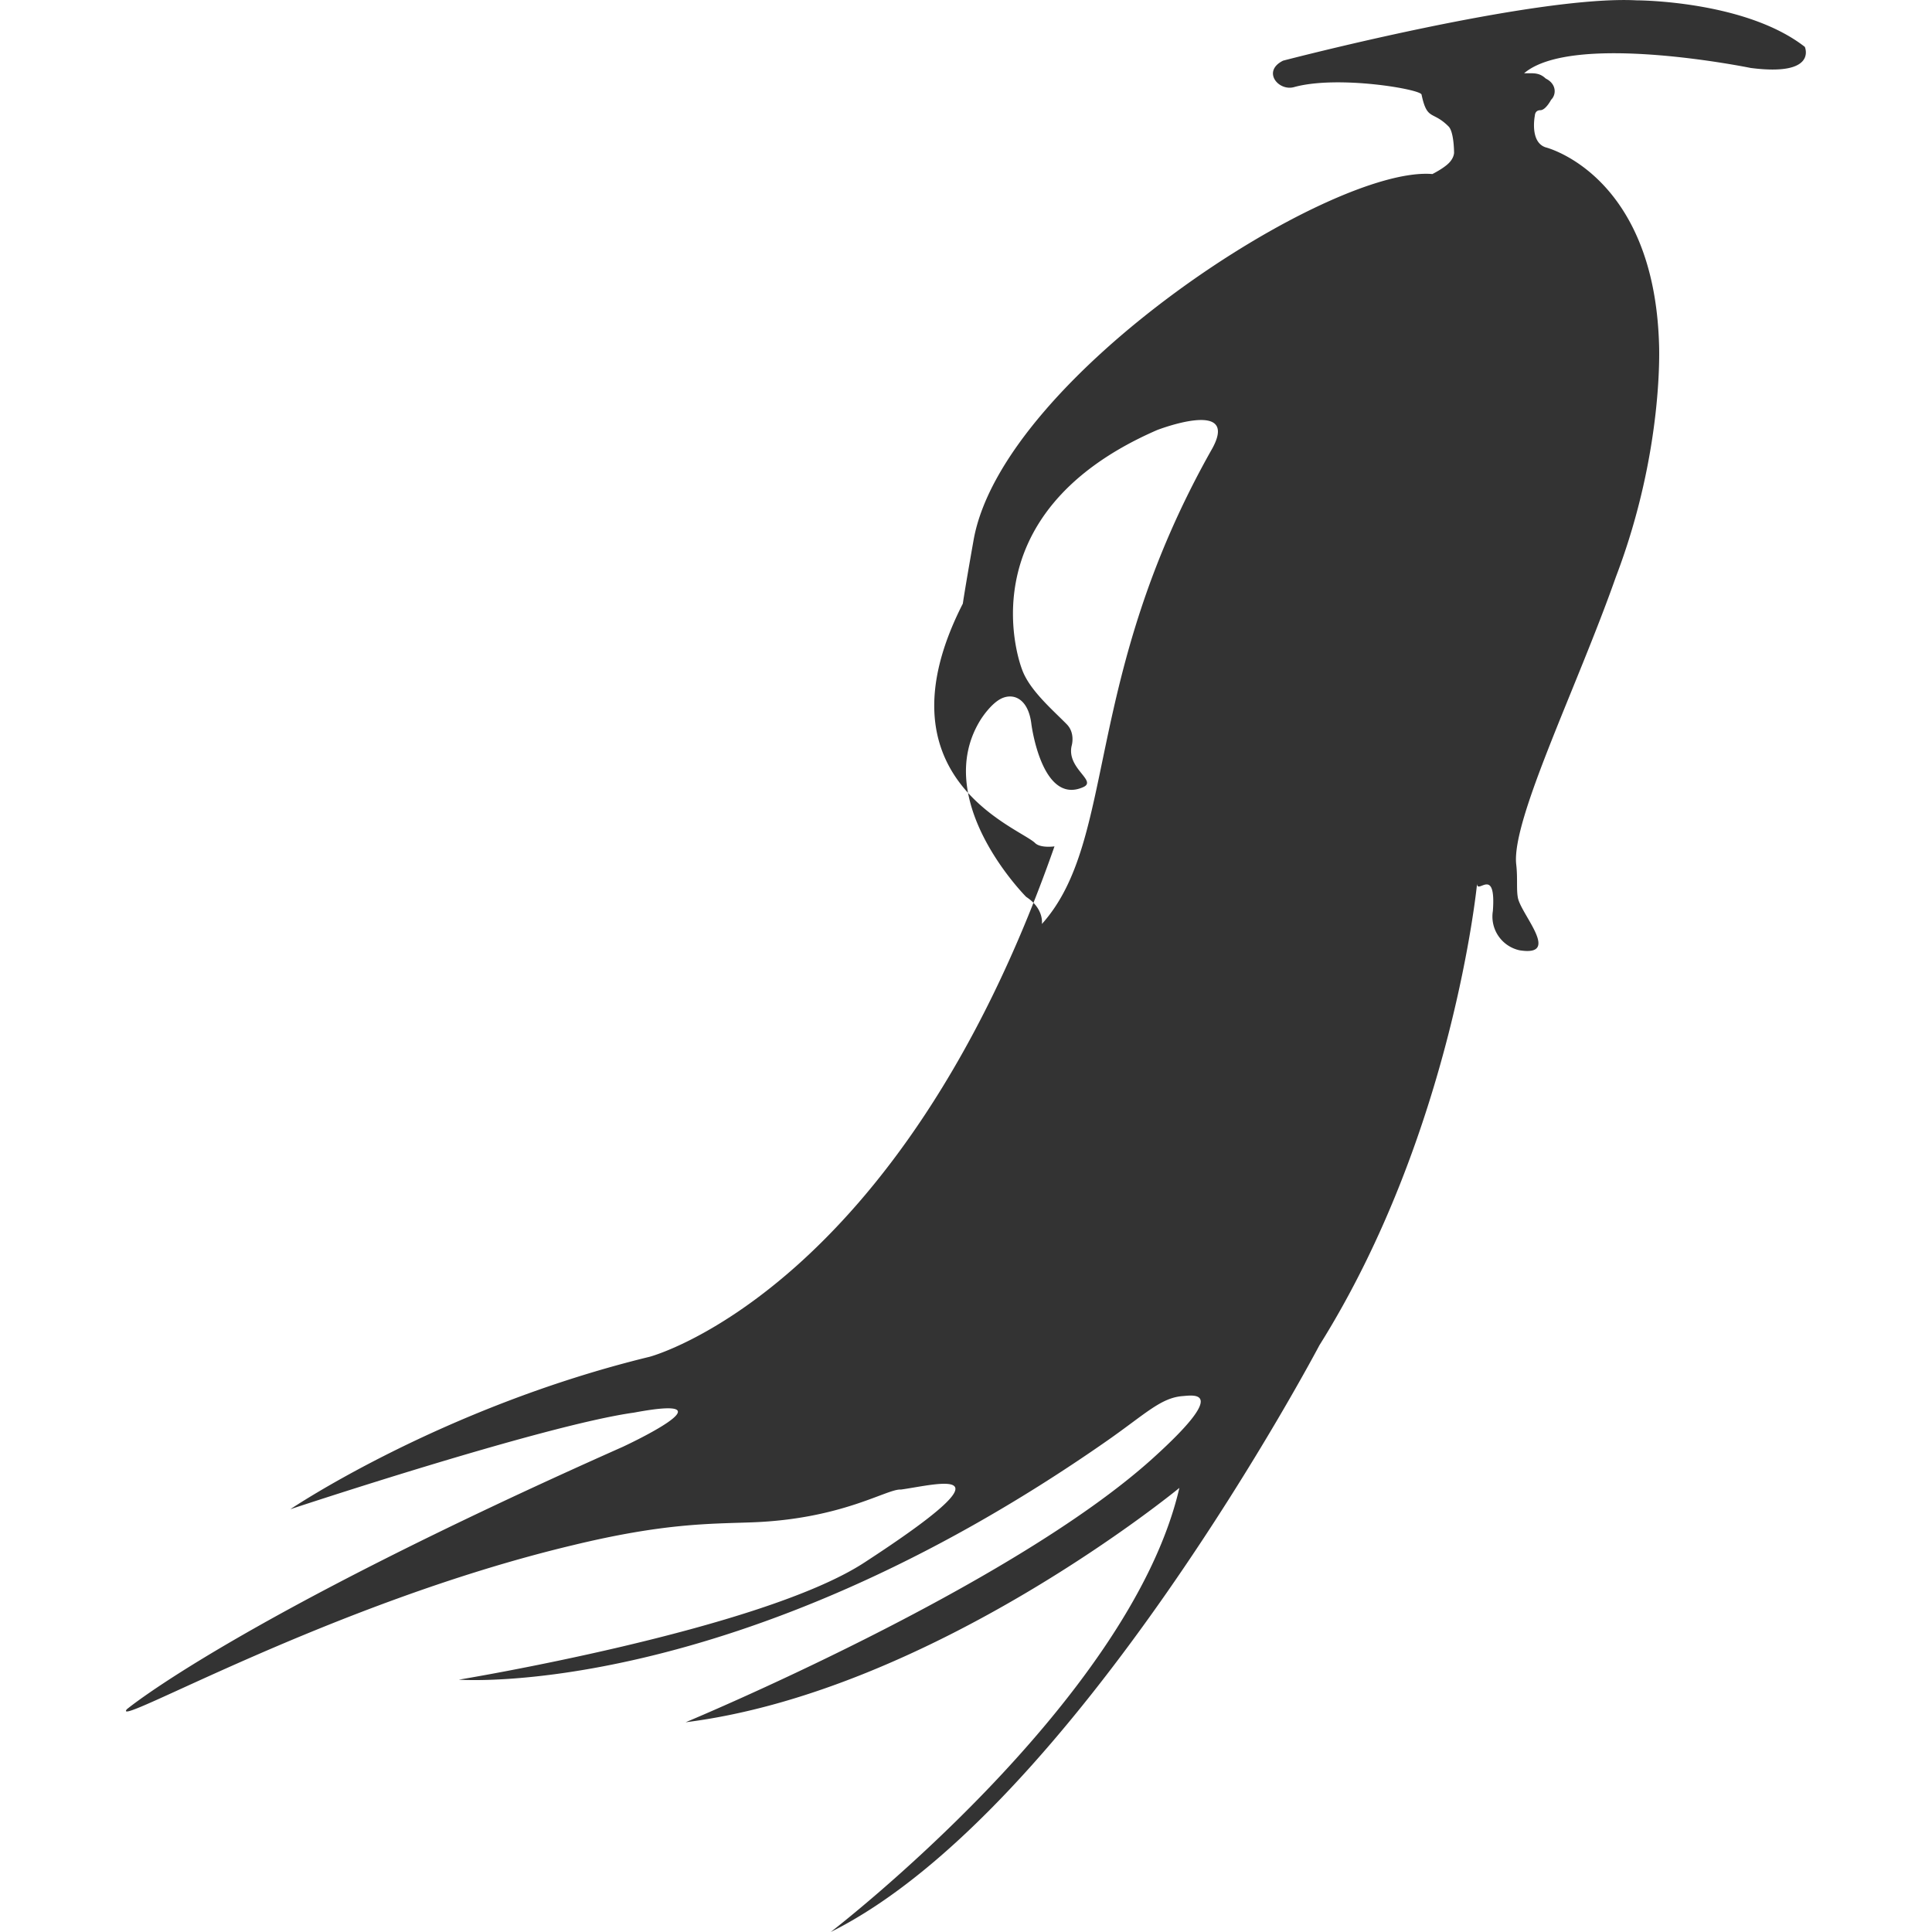 <?xml version="1.0" standalone="no"?><!DOCTYPE svg PUBLIC "-//W3C//DTD SVG 1.1//EN" "http://www.w3.org/Graphics/SVG/1.1/DTD/svg11.dtd"><svg class="icon" width="128px" height="128.00px" viewBox="0 0 1024 1024" version="1.1" xmlns="http://www.w3.org/2000/svg"><path fill="#333333" d="M552.217 489.739s1.336-8.058-8.326-14.381c0 0-50.844-50.933-24.175-93.852 0 0 5.432-8.815 11.398-11.442 6.678-2.894 14.024 0.89 15.538 13.713 0 0 5.432 42.741 27.114 33.569 8.459-3.339-8.504-9.795-5.788-21.994 0 0 2.093-6.678-2.538-11.442-7.302-7.48-19.812-18.076-23.73-29.073 0 0-32.545-81.564 71.546-126.887 0 0 43.631-16.918 29.429 9.483-69.454 122.568-50.221 207.471-90.468 252.305M956.652 24.888c-31.61-24.71-89.266-24.71-89.266-24.71-54.317-2.805-187.303 31.967-187.303 31.967-11.353 5.61-2.493 16.339 5.788 14.024 23.285-6.456 67.584 1.202 67.584 4.007 2.983 14.024 5.788 8.326 14.247 16.785 2.983 2.805 2.983 14.024 2.983 14.024s0 2.805-2.938 5.61c-2.849 2.805-8.548 5.654-8.548 5.654-54.495-4.586-227.818 107.431-243.178 193.981-4.897 27.693-5.699 33.703-5.699 33.703-47.059 92.249 29.696 118.517 38.289 126.887 2.894 2.849 10.285 1.781 10.285 1.781-82.499 235.698-214.55 270.514-214.55 270.514-110.859 26.98-190.464 80.807-190.464 80.807s134.099-44.522 182.138-51.2c55.697-10.418-6.01 18.165-6.01 18.165C124.14 858.379 67.241 905.928 67.241 905.928c-8.993 10.952 108.321-56.365 236.054-86.862 48.84-11.843 72.659-11.353 95.455-12.199 47.861-1.781 71.546-17.942 78.714-17.363 19.411-2.671 62.865-14.826-19.411 38.734-54.851 35.706-214.862 62.019-214.862 62.019s146.165 11.309 343.886-126.842c20.035-14.024 28.271-22.617 39.802-23.463 5.832-0.445 24.71-3.74-15.538 32.679-75.821 68.742-247.942 140.199-247.942 140.199 130.894-16.473 261.699-124.216 261.699-124.216C598.742 902.456 440.289 1024 440.289 1024c129.069-64.245 259.027-310.984 259.027-310.984 70.745-112.863 83.567-244.647 83.567-244.647 0 6.055 10.151-9.795 8.37 14.47a18.298 18.298 0 0 0 14.158 20.836c22.083 3.517 0.935-18.788-0.89-27.782-0.89-4.63-0.045-10.374-0.89-17.72-2.671-23.418 32.412-94.386 52.803-152.353 25.734-67.45 22.884-123.681 22.884-123.681-2.805-89.934-60.104-104.047-60.104-104.047-8.593-2.805-5.699-16.874-5.699-16.874s0-2.805 2.894-2.805c2.849 0 5.699-5.521 5.699-5.521 2.894-2.805 2.894-8.459-2.849-11.264-2.938-2.805-5.743-2.805-8.637-2.805h-2.805c26.001-22.083 120.075-2.805 120.075-2.805 35.617 4.586 28.717-11.13 28.717-11.13" /></svg>